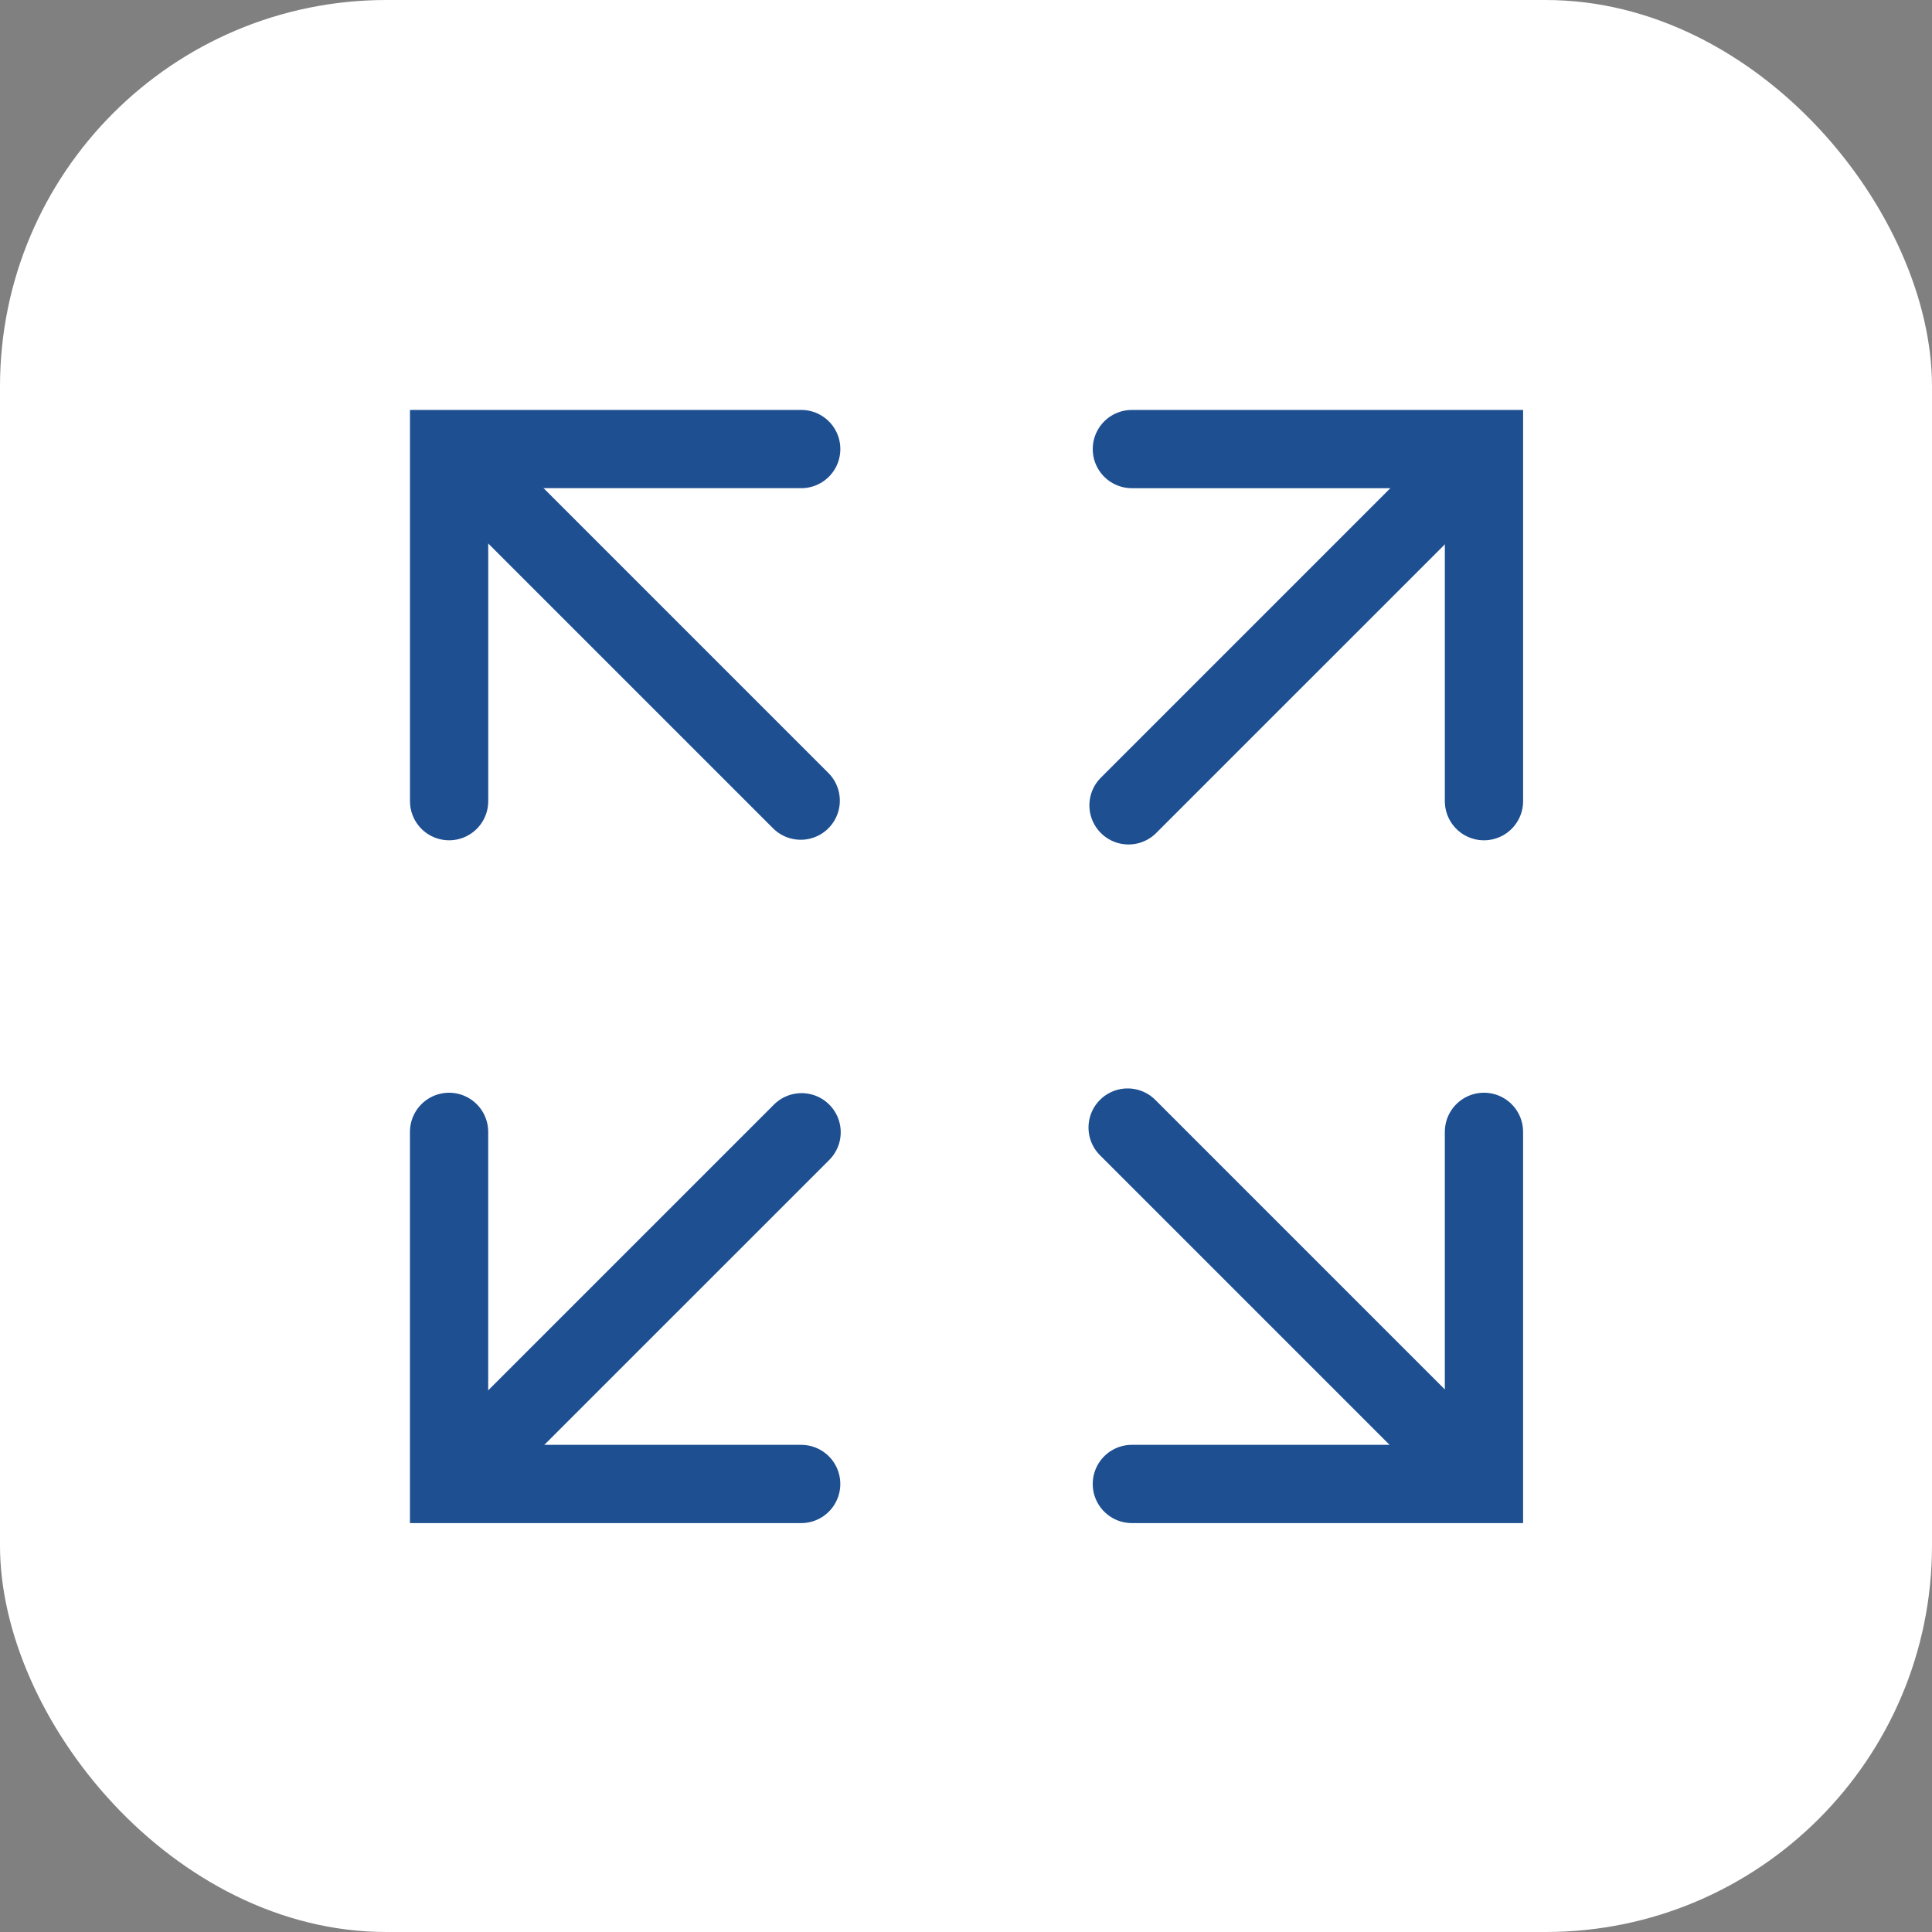 <svg xmlns="http://www.w3.org/2000/svg" width="40" height="40" viewBox="0 0 40 40">
  <rect x="0" y="0" width="40" height="40" fill="#808080" stroke="none"/>
  <g fill="none" fill-rule="evenodd">
    <rect width="40" height="40" fill="#FFF" fill-rule="nonzero" rx="8"/>
    <g fill-rule="nonzero" stroke="#1D4F91" stroke-linecap="round" stroke-width="1.62" transform="rotate(-45 23.26 12.13)">
      <path d="M24.576,10.962 L24.576,19.872" transform="rotate(90 24.576 15.417)"/>
      <path d="M6.094,10.962 L6.094,19.872" transform="rotate(90 6.094 15.417)"/>
      <path d="M15.389,20.121 L15.389,29.031" transform="rotate(-180 15.39 24.576)"/>
      <path d="M15.389,1.639 L15.389,10.549" transform="rotate(-180 15.39 6.094)"/>
      <polyline points="11.745 9.054 11.745 1.764 19.035 1.764" transform="rotate(45 15.39 5.41)"/>
      <polyline points="11.745 29.046 11.745 21.756 19.035 21.756" transform="scale(1 -1) rotate(45 76.713 0)"/>
      <polyline points="21.741 19.05 21.741 11.76 29.031 11.76" transform="rotate(135 25.386 15.405)"/>
      <polyline points="1.749 19.05 1.749 11.76 9.039 11.76" transform="scale(1 -1) rotate(-45 -31.797 0)"/>
    </g>
  </g>
</svg>
